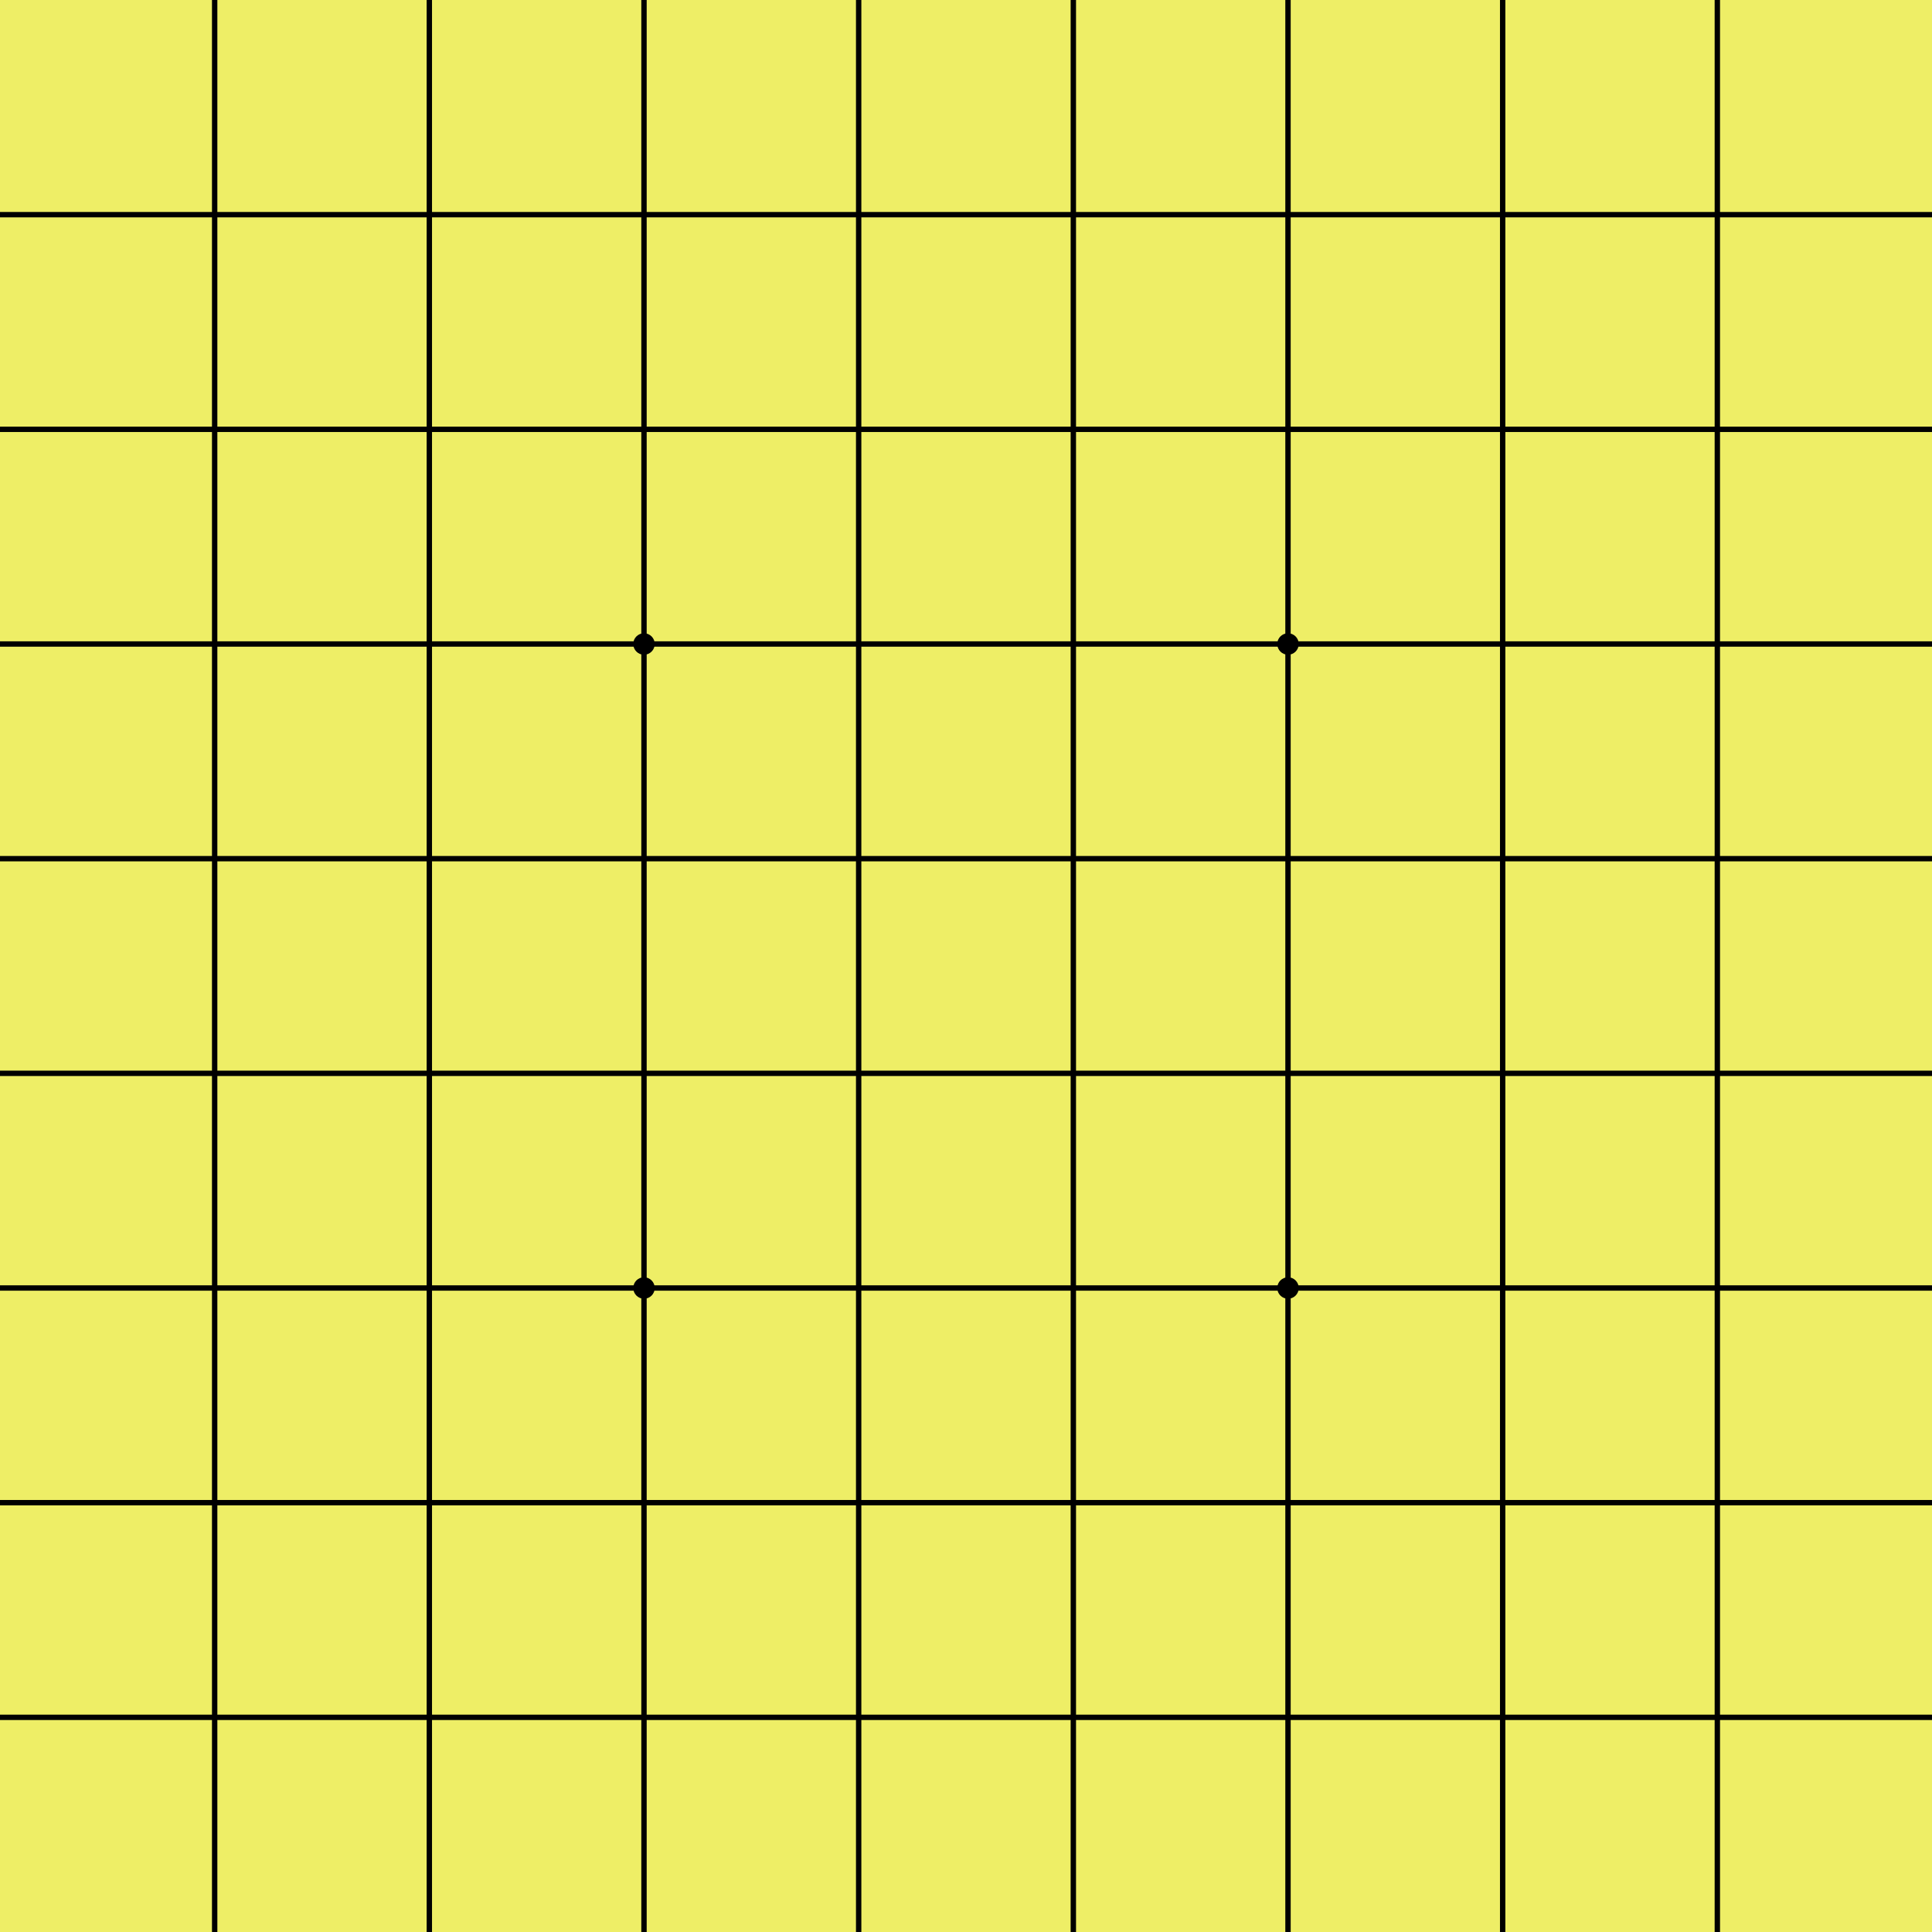 <?xml version="1.0" encoding="UTF-8" standalone="no"?>
<svg id="root" viewBox="0 0 720 720" version="1.1" xmlns="http://www.w3.org/2000/svg">
    <rect width="720" height="720" x="0" y="0" fill="#ee6" />

    <g stroke="black" stroke-width="2">
        <path d="M0,80 720,80" />
        <path d="M0,160 720,160" />
        <path d="M0,240 720,240" />
        <path d="M0,320 720,320" />
        <path d="M0,400 720,400" />
        <path d="M0,480 720,480" />
        <path d="M0,560 720,560" />
        <path d="M0,640 720,640" />

        <path d="M80 ,0 80 ,720" />
        <path d="M160,0 160,720" />
        <path d="M240,0 240,720" />
        <path d="M320,0 320,720" />
        <path d="M400,0 400,720" />
        <path d="M480,0 480,720" />
        <path d="M560,0 560,720" />
        <path d="M640,0 640,720" />
    </g>

    <g>
        <circle cx="240" cy="240" r="4" />
        <circle cx="240" cy="480" r="4" />
        <circle cx="480" cy="240" r="4" />
        <circle cx="480" cy="480" r="4" />
    </g>
</svg>